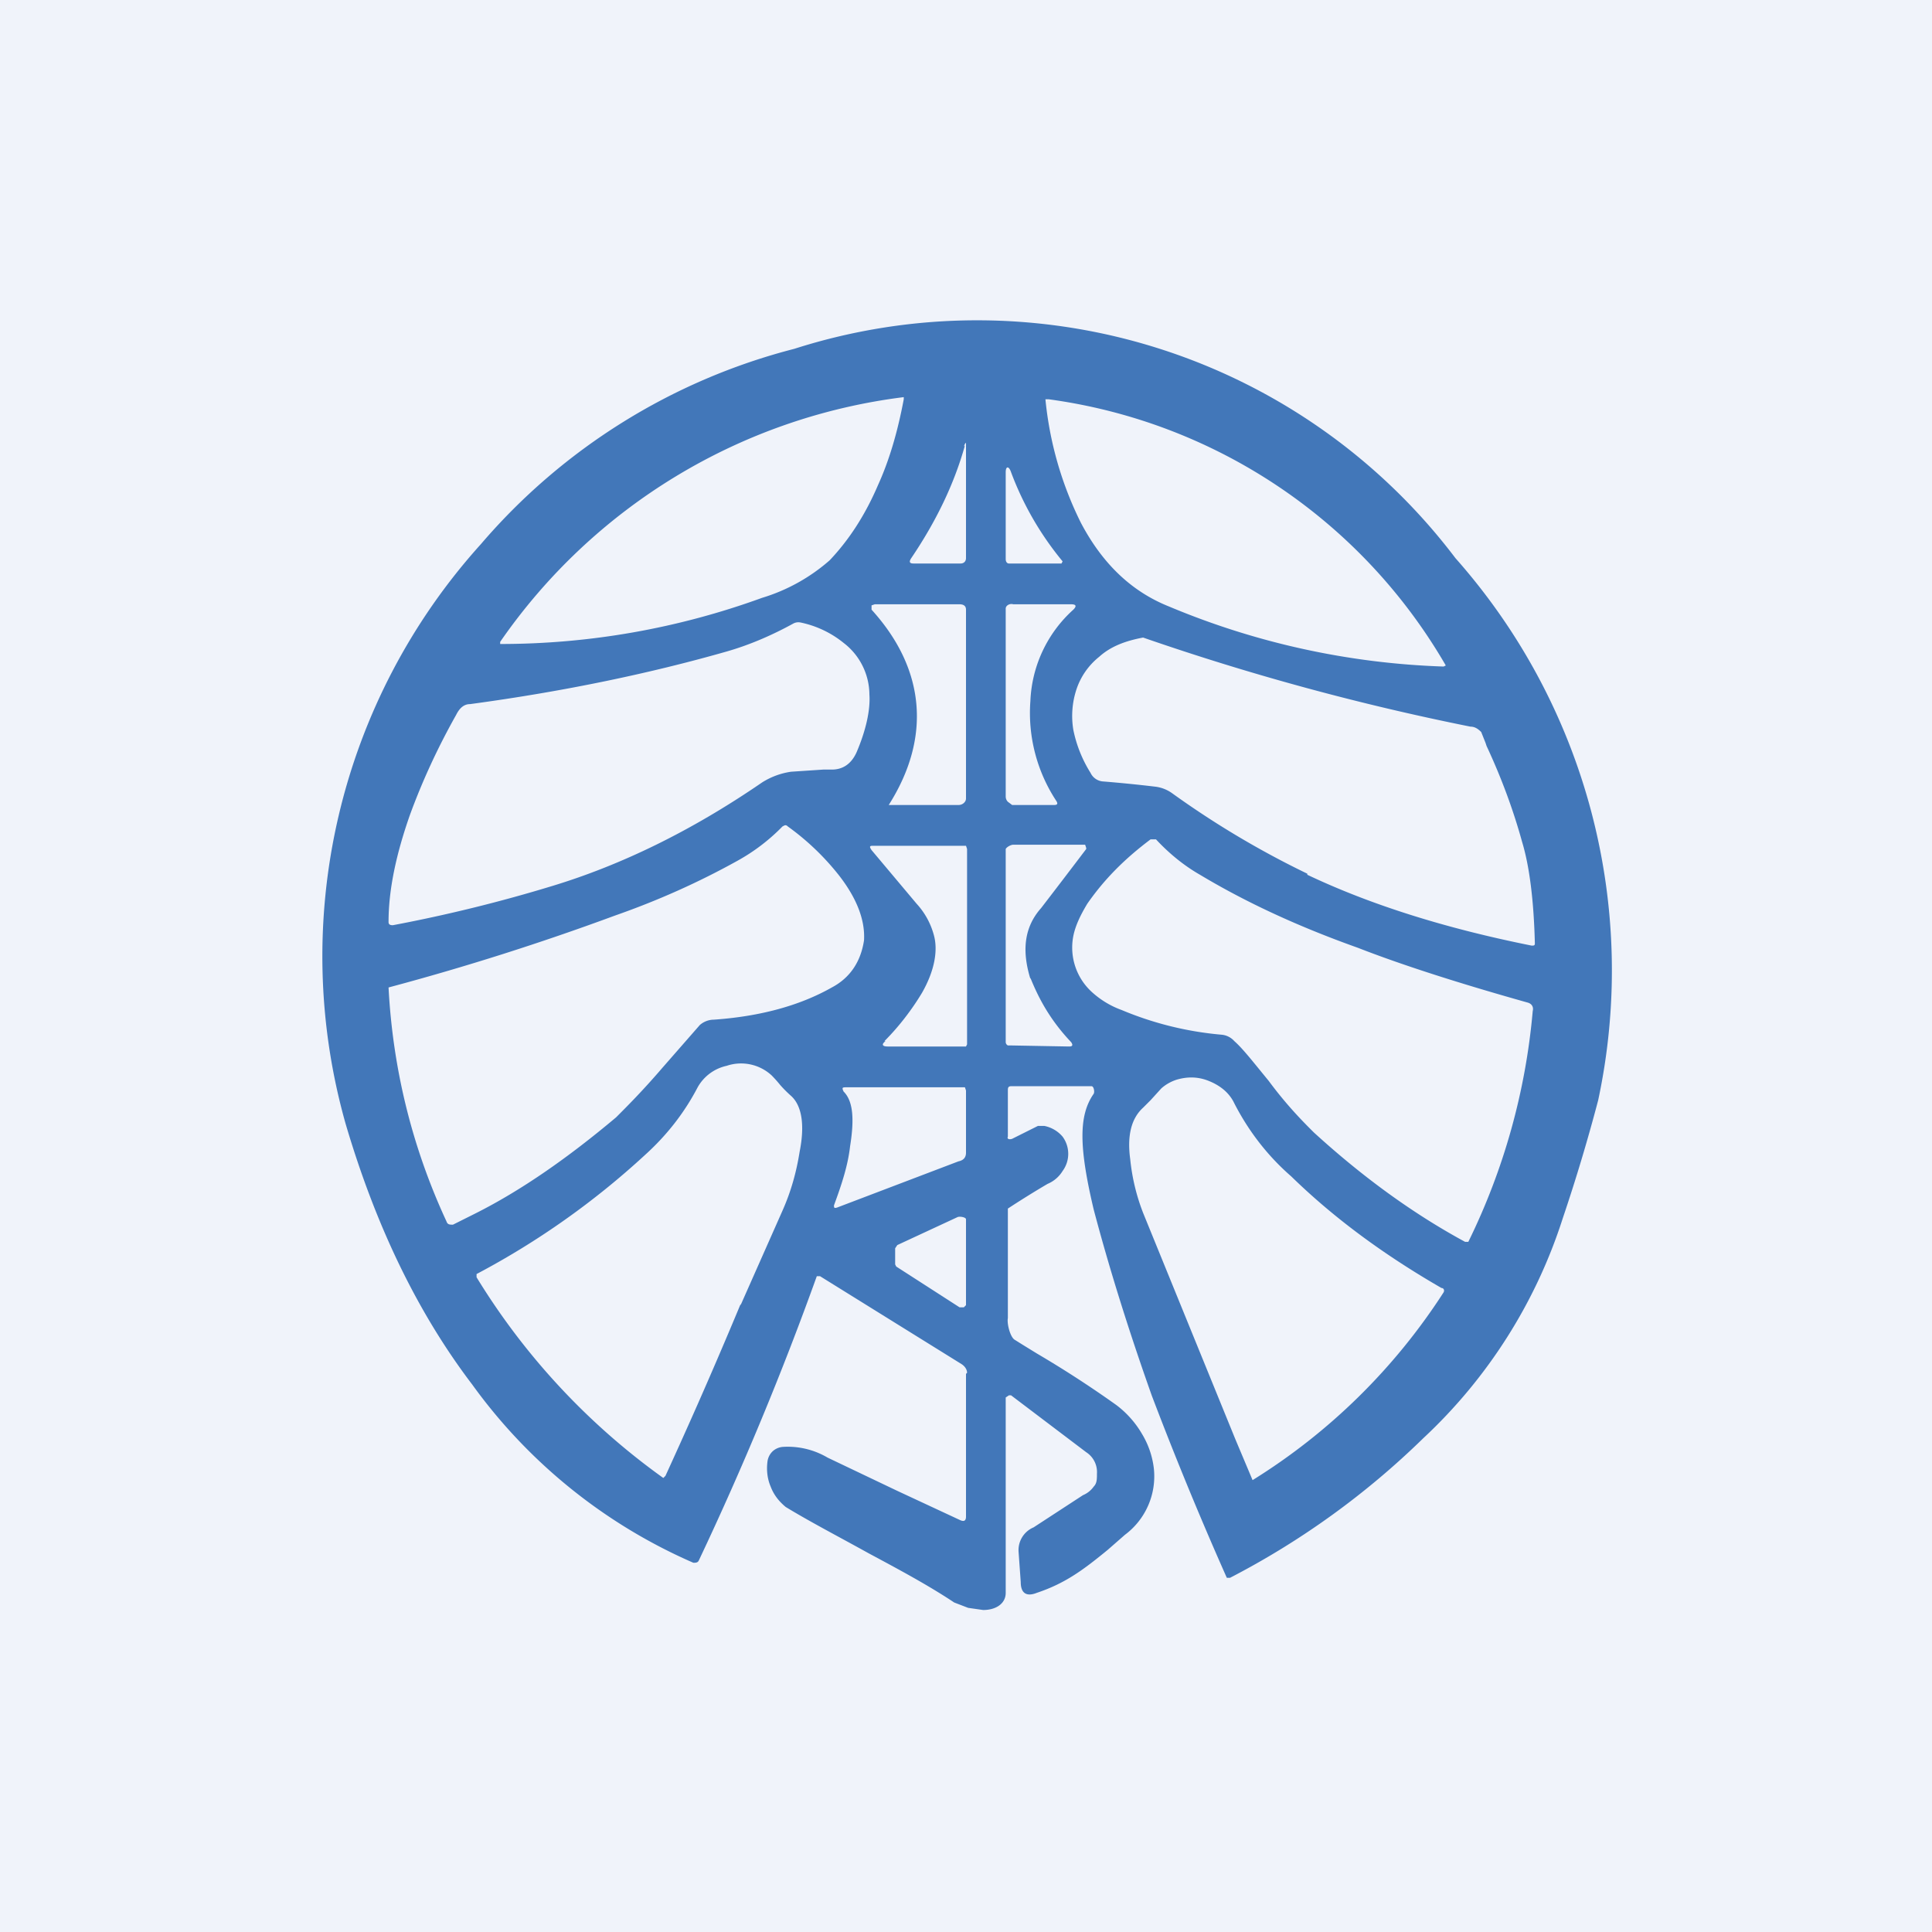 <!-- by TradingView --><svg width="18" height="18" viewBox="0 0 18 18" xmlns="http://www.w3.org/2000/svg"><path fill="#F0F3FA" d="M0 0h18v18H0z"/><path fill-rule="evenodd" d="M9 12.8v1.33c0 .04-.02.05-.06.03l-.58-.27-.65-.31a.73.73 0 0 0-.41-.1.16.16 0 0 0-.1.04.16.16 0 0 0-.05.1c-.01.08 0 .16.03.23.03.08.08.14.14.19.23.14.5.28.77.43.28.15.56.3.8.46l.13.05.14.02c.12 0 .21-.06.21-.16V13.02L9.4 13h.02l.7.53a.22.22 0 0 1 .1.2c0 .05 0 .09-.03.12a.23.23 0 0 1-.1.08l-.46.3a.23.23 0 0 0-.14.23l.02.28c0 .1.05.14.15.1.27-.09.44-.22.66-.4l.16-.14a.68.68 0 0 0 .27-.62.8.8 0 0 0-.11-.32.91.91 0 0 0-.24-.27 10 10 0 0 0-.74-.48l-.13-.08-.08-.05c-.04-.03-.07-.15-.06-.2v-1.02a9 9 0 0 1 .37-.23.3.3 0 0 0 .14-.12.27.27 0 0 0 0-.32.3.3 0 0 0-.17-.1h-.06l-.24.12c-.03.01-.05 0-.04-.02v-.43c0-.02 0-.04.03-.04h.75c.02 0 .03.05.02.07-.14.2-.14.49 0 1.08.14.53.32 1.11.54 1.73a33.2 33.2 0 0 0 .7 1.7h.03a7.52 7.52 0 0 0 1.8-1.3 4.8 4.8 0 0 0 1.3-2.05 16.6 16.6 0 0 0 .33-1.1 5.79 5.79 0 0 0-1.33-5.05A5.59 5.59 0 0 0 7.4 3.25a5.72 5.72 0 0 0-2.92 1.82 5.73 5.73 0 0 0-1.26 5.4c.28.95.67 1.76 1.18 2.43a5 5 0 0 0 2.06 1.66c.02 0 .04 0 .05-.02a29.56 29.56 0 0 0 1.1-2.65h.03l1.32.82c.03.02.05.05.05.08Zm-.58-9.08c-.06.32-.14.58-.24.8-.12.28-.27.51-.45.7a1.7 1.7 0 0 1-.63.35A7.13 7.13 0 0 1 4.66 6v-.02A5.38 5.38 0 0 1 8.42 3.7v.01Zm2.47 1.93c-.35-.14-.62-.4-.82-.78a3.3 3.3 0 0 1-.33-1.15h.03a5.06 5.06 0 0 1 3.7 2.48l-.02.01a7.22 7.22 0 0 1-2.56-.56Zm-1.9-1.5c-.1.36-.27.71-.5 1.05-.02.03-.02.05.02.05h.44c.03 0 .05-.02.05-.05V4.16c0-.04 0-.05-.02 0Zm.38.25c0-.06.03-.06.05 0a2.88 2.88 0 0 0 .48.83l-.01.02H9.4c-.02 0-.03-.02-.03-.04V4.4ZM5.16 8.25c.62-.19 1.27-.5 1.94-.96a.69.69 0 0 1 .27-.1l.3-.02h.08c.1 0 .18-.05.23-.16.09-.21.13-.4.12-.54a.61.61 0 0 0-.24-.48.94.94 0 0 0-.4-.19.1.1 0 0 0-.07.01c-.2.11-.41.2-.62.26-.7.2-1.5.37-2.39.49-.06 0-.1.04-.13.1-.18.32-.32.63-.43.93-.13.37-.2.7-.2 1 0 .02.01.03.04.03a14 14 0 0 0 1.5-.37ZM10 5.68a1.21 1.21 0 0 0-.4.85 1.49 1.49 0 0 0 .24.93c.02.03.01.04-.02.04h-.39l-.04-.03a.07.07 0 0 1-.02-.05V5.67c0-.03.04-.05.07-.04h.54c.05 0 .05.02.02.05ZM8.28 7.5h.65c.04 0 .07-.03.07-.06V5.68c0-.04-.03-.05-.06-.05h-.79l-.03.01v.04c.5.55.56 1.19.16 1.82Zm3.9.64a8.4 8.4 0 0 1-1.26-.75.34.34 0 0 0-.15-.06 12.8 12.8 0 0 0-.5-.05.14.14 0 0 1-.11-.08A1.2 1.2 0 0 1 10 6.8a.79.79 0 0 1 .03-.38.65.65 0 0 1 .21-.3c.11-.1.25-.15.41-.18a23.31 23.31 0 0 0 3.05.83c.04 0 .07.02.1.05l.04.1.01.03c.14.3.25.6.33.89.07.23.11.55.12.95 0 .02-.01.02-.03.02-.8-.16-1.5-.38-2.09-.66Zm-7.96 3.27.2-.1c.44-.22.88-.53 1.32-.9.1-.1.25-.25.43-.46l.35-.4a.2.2 0 0 1 .13-.05c.43-.03.8-.13 1.1-.3.17-.09.27-.24.3-.44.01-.18-.06-.38-.23-.6a2.36 2.36 0 0 0-.48-.46c-.02-.02-.03-.01-.05 0a1.8 1.8 0 0 1-.42.32c-.36.2-.74.37-1.14.51a23.85 23.85 0 0 1-2.11.67c.04.76.22 1.49.54 2.18.01.03.03.03.06.03ZM8.24 9.7c.14-.14.26-.3.35-.45.12-.21.15-.4.11-.54a.7.7 0 0 0-.16-.29l-.42-.5c-.02-.03-.02-.04.01-.04H9l.01.03v1.82l-.01.02h-.73c-.05 0-.06-.02-.02-.05Zm1.36-.58c-.08-.26-.06-.48.1-.66a93.66 93.66 0 0 0 .42-.55V7.9l-.01-.03h-.67c-.02 0-.06.02-.07.04v1.8s0 .02.02.03h.02l.55.01c.03 0 .04-.01.02-.04-.19-.2-.3-.4-.38-.6Zm1.78.52a3.1 3.1 0 0 1-.93-.23.83.83 0 0 1-.28-.17.56.56 0 0 1-.17-.52c.02-.1.07-.2.13-.3.16-.23.35-.42.59-.6h.05c.13.14.27.25.41.33.4.24.88.47 1.47.68.41.16.94.33 1.58.51.04.01.06.04.05.08a6.08 6.08 0 0 1-.6 2.15h-.03c-.48-.26-.95-.6-1.41-1.02-.1-.1-.25-.25-.42-.48-.14-.17-.24-.3-.32-.37a.18.18 0 0 0-.12-.06ZM6.9 12.16l.39-.88c.08-.18.13-.36.16-.55.05-.25.02-.43-.08-.52a1.15 1.15 0 0 1-.1-.1 1.23 1.23 0 0 0-.08-.09.42.42 0 0 0-.42-.09.41.41 0 0 0-.27.2c-.12.23-.28.44-.49.63a7.44 7.44 0 0 1-1.57 1.11v.03a6.41 6.41 0 0 0 1.74 1.87l.02-.02c.16-.35.4-.88.7-1.6Zm4.77 1.63-.16-.38-.86-2.11a1.9 1.9 0 0 1-.12-.5c-.03-.22.01-.38.12-.48l.07-.07.1-.11a.4.4 0 0 1 .14-.08c.1-.03.2-.03.3.01.1.04.18.1.23.19.13.26.31.5.54.7.41.4.88.74 1.4 1.04.02 0 .03.02.02.04a5.68 5.68 0 0 1-1.78 1.75ZM7.8 11.25l1.13-.43c.05-.01.07-.04.07-.08v-.58l-.01-.03h-1.1c-.04 0-.05 0-.03.04.09.09.1.26.06.51-.02.18-.08.36-.15.55 0 .02 0 .03.03.02Zm1.14.93-.59-.38-.01-.02v-.15l.02-.03.56-.26c.02-.01.08 0 .08.02v.8l-.02.02h-.04Z" fill="#4277B9"/></svg>